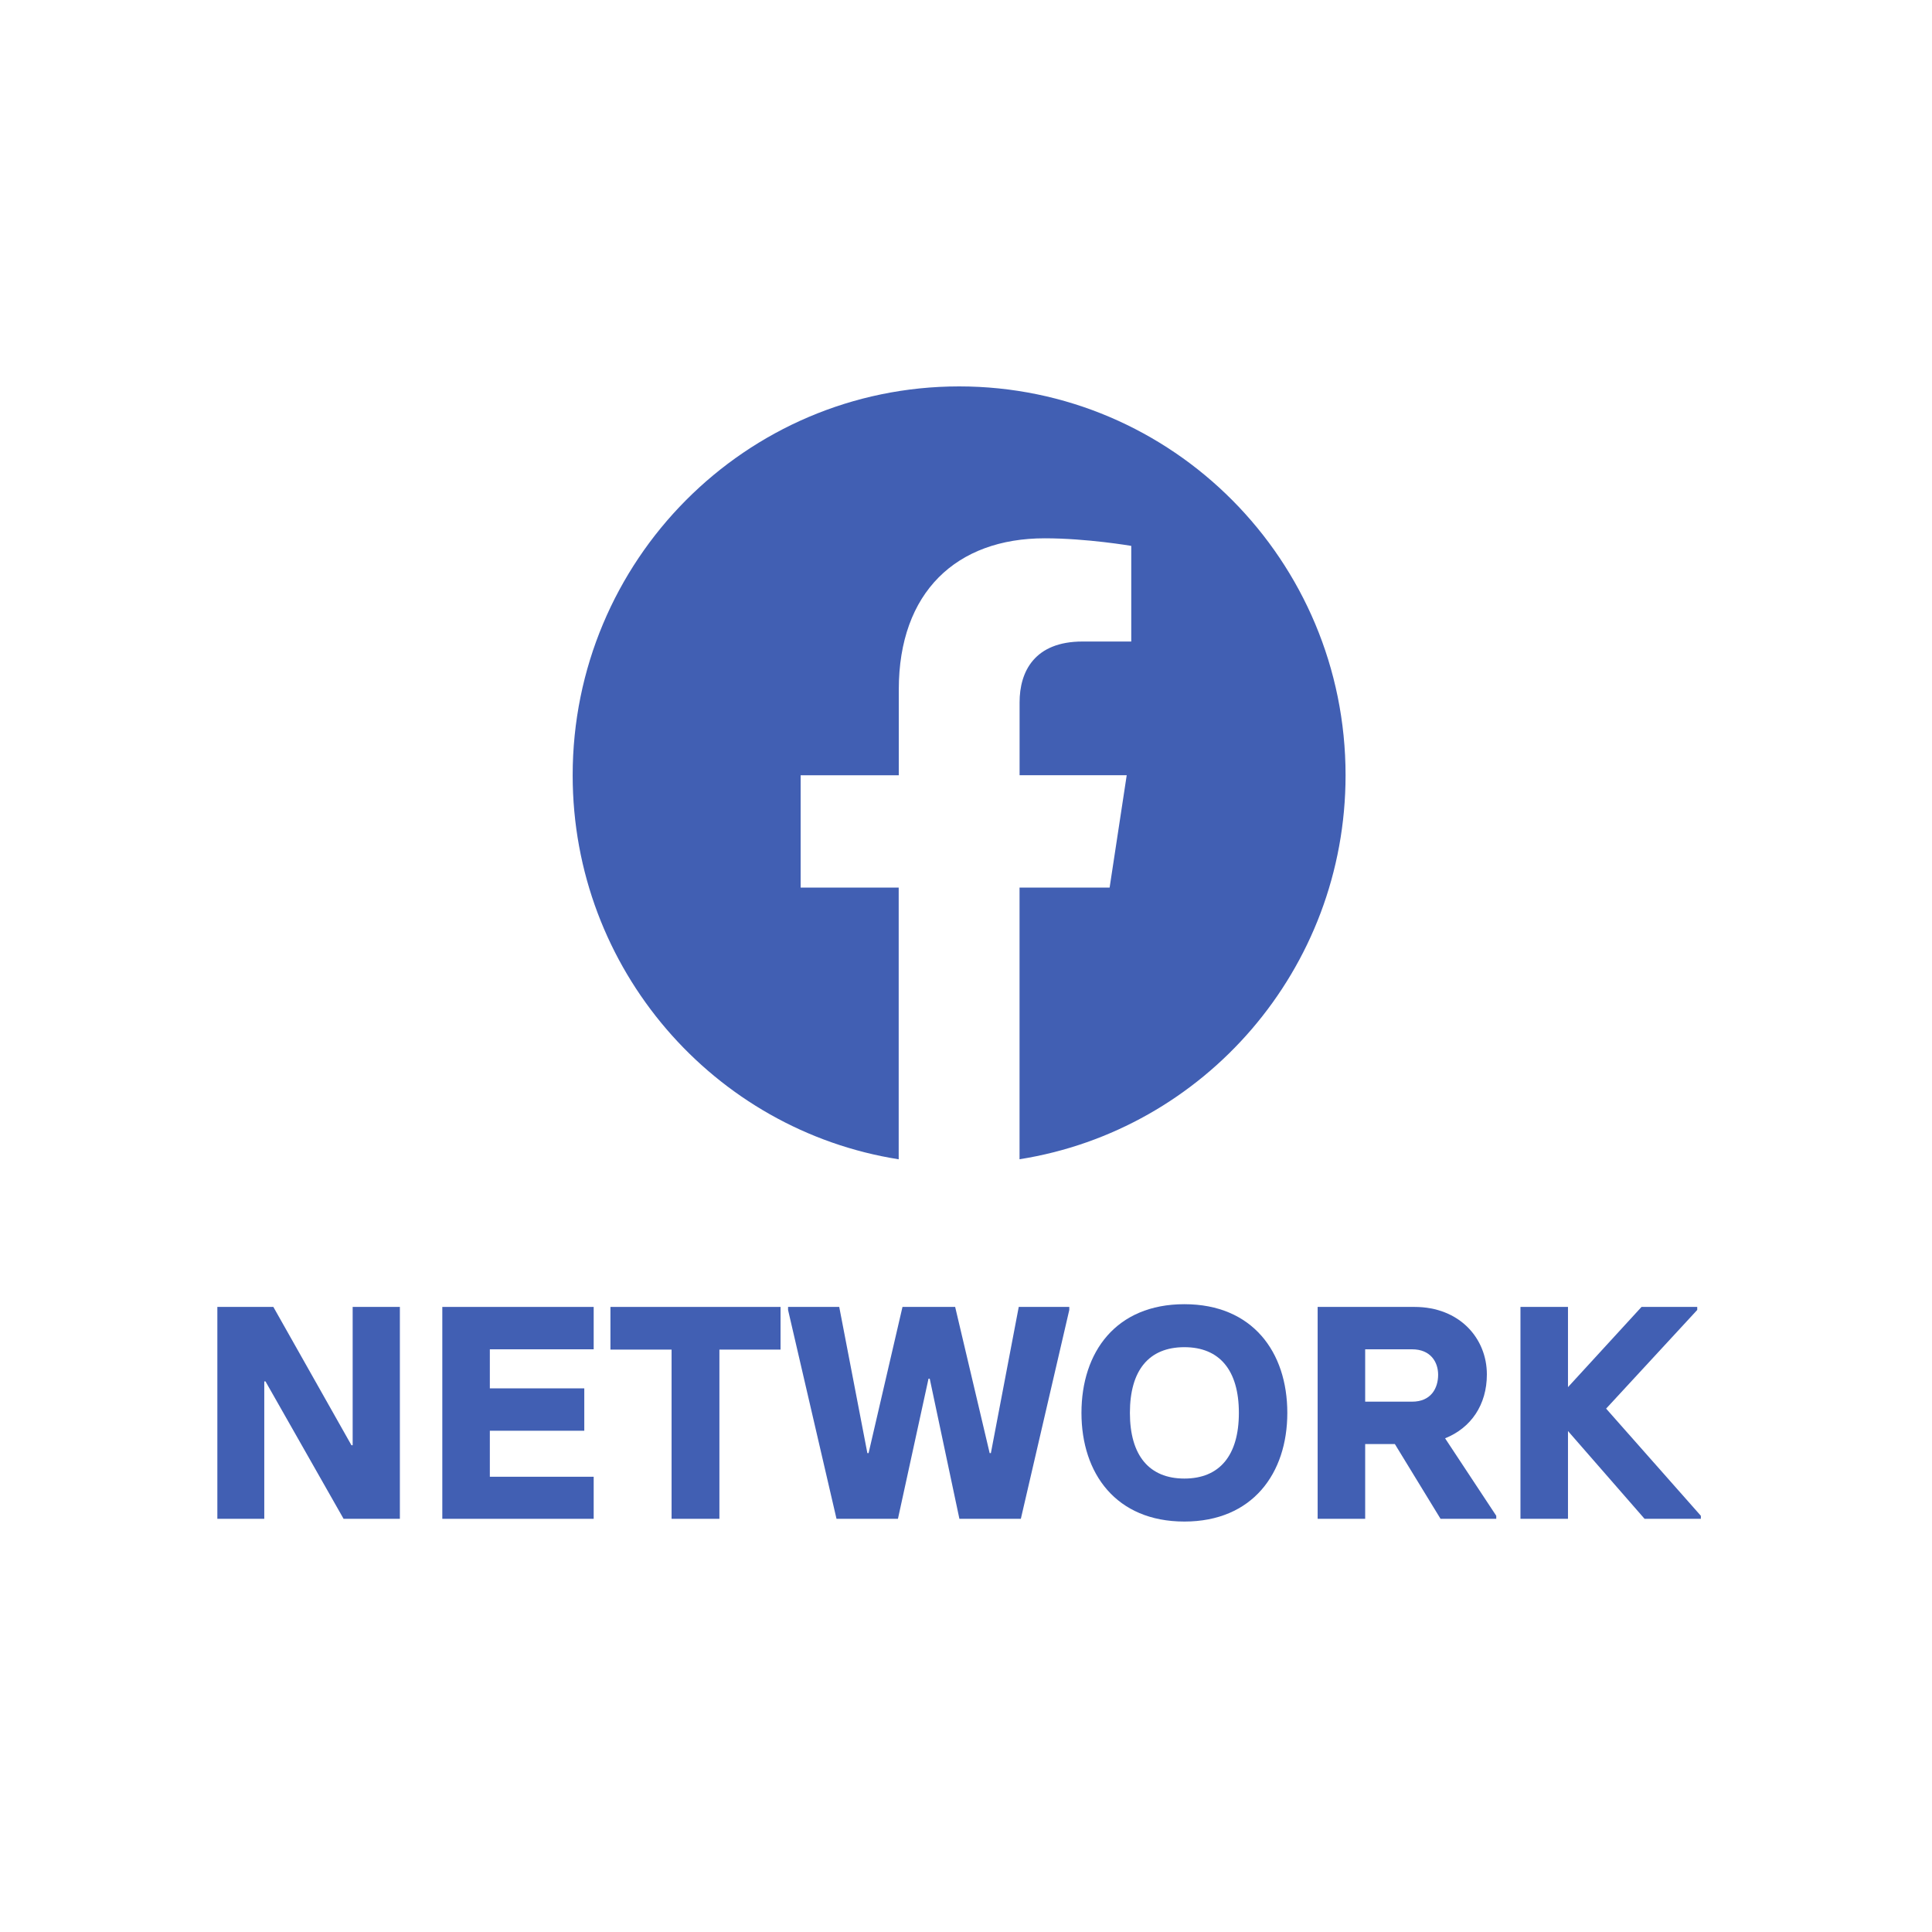 <svg width="80" height="80" viewBox="0 0 80 80" fill="none" xmlns="http://www.w3.org/2000/svg">
<path d="M55.717 32.1C55.717 23.208 48.553 16 39.717 16C30.877 16.002 23.713 23.208 23.713 32.102C23.713 40.136 29.565 46.796 37.213 48.004V36.754H33.153V32.102H37.217V28.552C37.217 24.518 39.607 22.29 43.261 22.29C45.013 22.29 46.843 22.604 46.843 22.604V26.564H44.825C42.839 26.564 42.219 27.806 42.219 29.08V32.1H46.655L45.947 36.752H42.217V48.002C49.865 46.794 55.717 40.134 55.717 32.1Z" fill="#415FB3"/>
<path d="M66.506 58.328L70.429 62.766V62.891H68.098L64.927 59.256V62.891H62.959V54.117H64.927V57.438L67.972 54.117H70.279V54.242L66.506 58.328Z" fill="#415FB3"/>
<path d="M59.838 59.557L61.957 62.766V62.891H59.65L57.758 59.795H56.529V62.891H54.561V54.117H58.572C60.44 54.117 61.568 55.42 61.568 56.912C61.568 58.178 60.904 59.131 59.838 59.557ZM56.529 55.872V58.04H58.472C59.262 58.04 59.55 57.476 59.55 56.925C59.55 56.398 59.237 55.872 58.472 55.872H56.529Z" fill="#415FB3"/>
<path d="M49.043 63.004C46.21 63.004 44.781 61.011 44.781 58.504C44.781 55.984 46.21 54.004 49.043 54.004C51.863 54.004 53.305 55.984 53.305 58.504C53.305 61.011 51.863 63.004 49.043 63.004ZM49.043 61.224C50.497 61.224 51.299 60.271 51.299 58.504C51.299 56.737 50.497 55.784 49.043 55.784C47.576 55.784 46.787 56.737 46.787 58.504C46.787 60.271 47.589 61.224 49.043 61.224Z" fill="#415FB3"/>
<path d="M34.638 62.891L32.632 54.242V54.117H34.751L35.916 60.171H35.966L37.37 54.117H39.551L40.98 60.171H41.03L42.184 54.117H44.277V54.242L42.271 62.891H39.727L38.498 57.088H38.448L37.182 62.891H34.638Z" fill="#415FB3"/>
<path d="M27.809 62.891V55.884H25.277V54.117H32.321V55.884H29.789V62.891H27.809Z" fill="#415FB3"/>
<path d="M18.315 62.891V54.117H24.583V55.872H20.283V57.489H24.194V59.244H20.283V61.149H24.583V62.891H18.315Z" fill="#415FB3"/>
<path d="M9 62.891V54.117H11.319L14.553 59.845H14.603V54.117H16.558V62.891H14.227L10.993 57.2H10.943V62.891H9Z" fill="#415FB3"/>
</svg>
